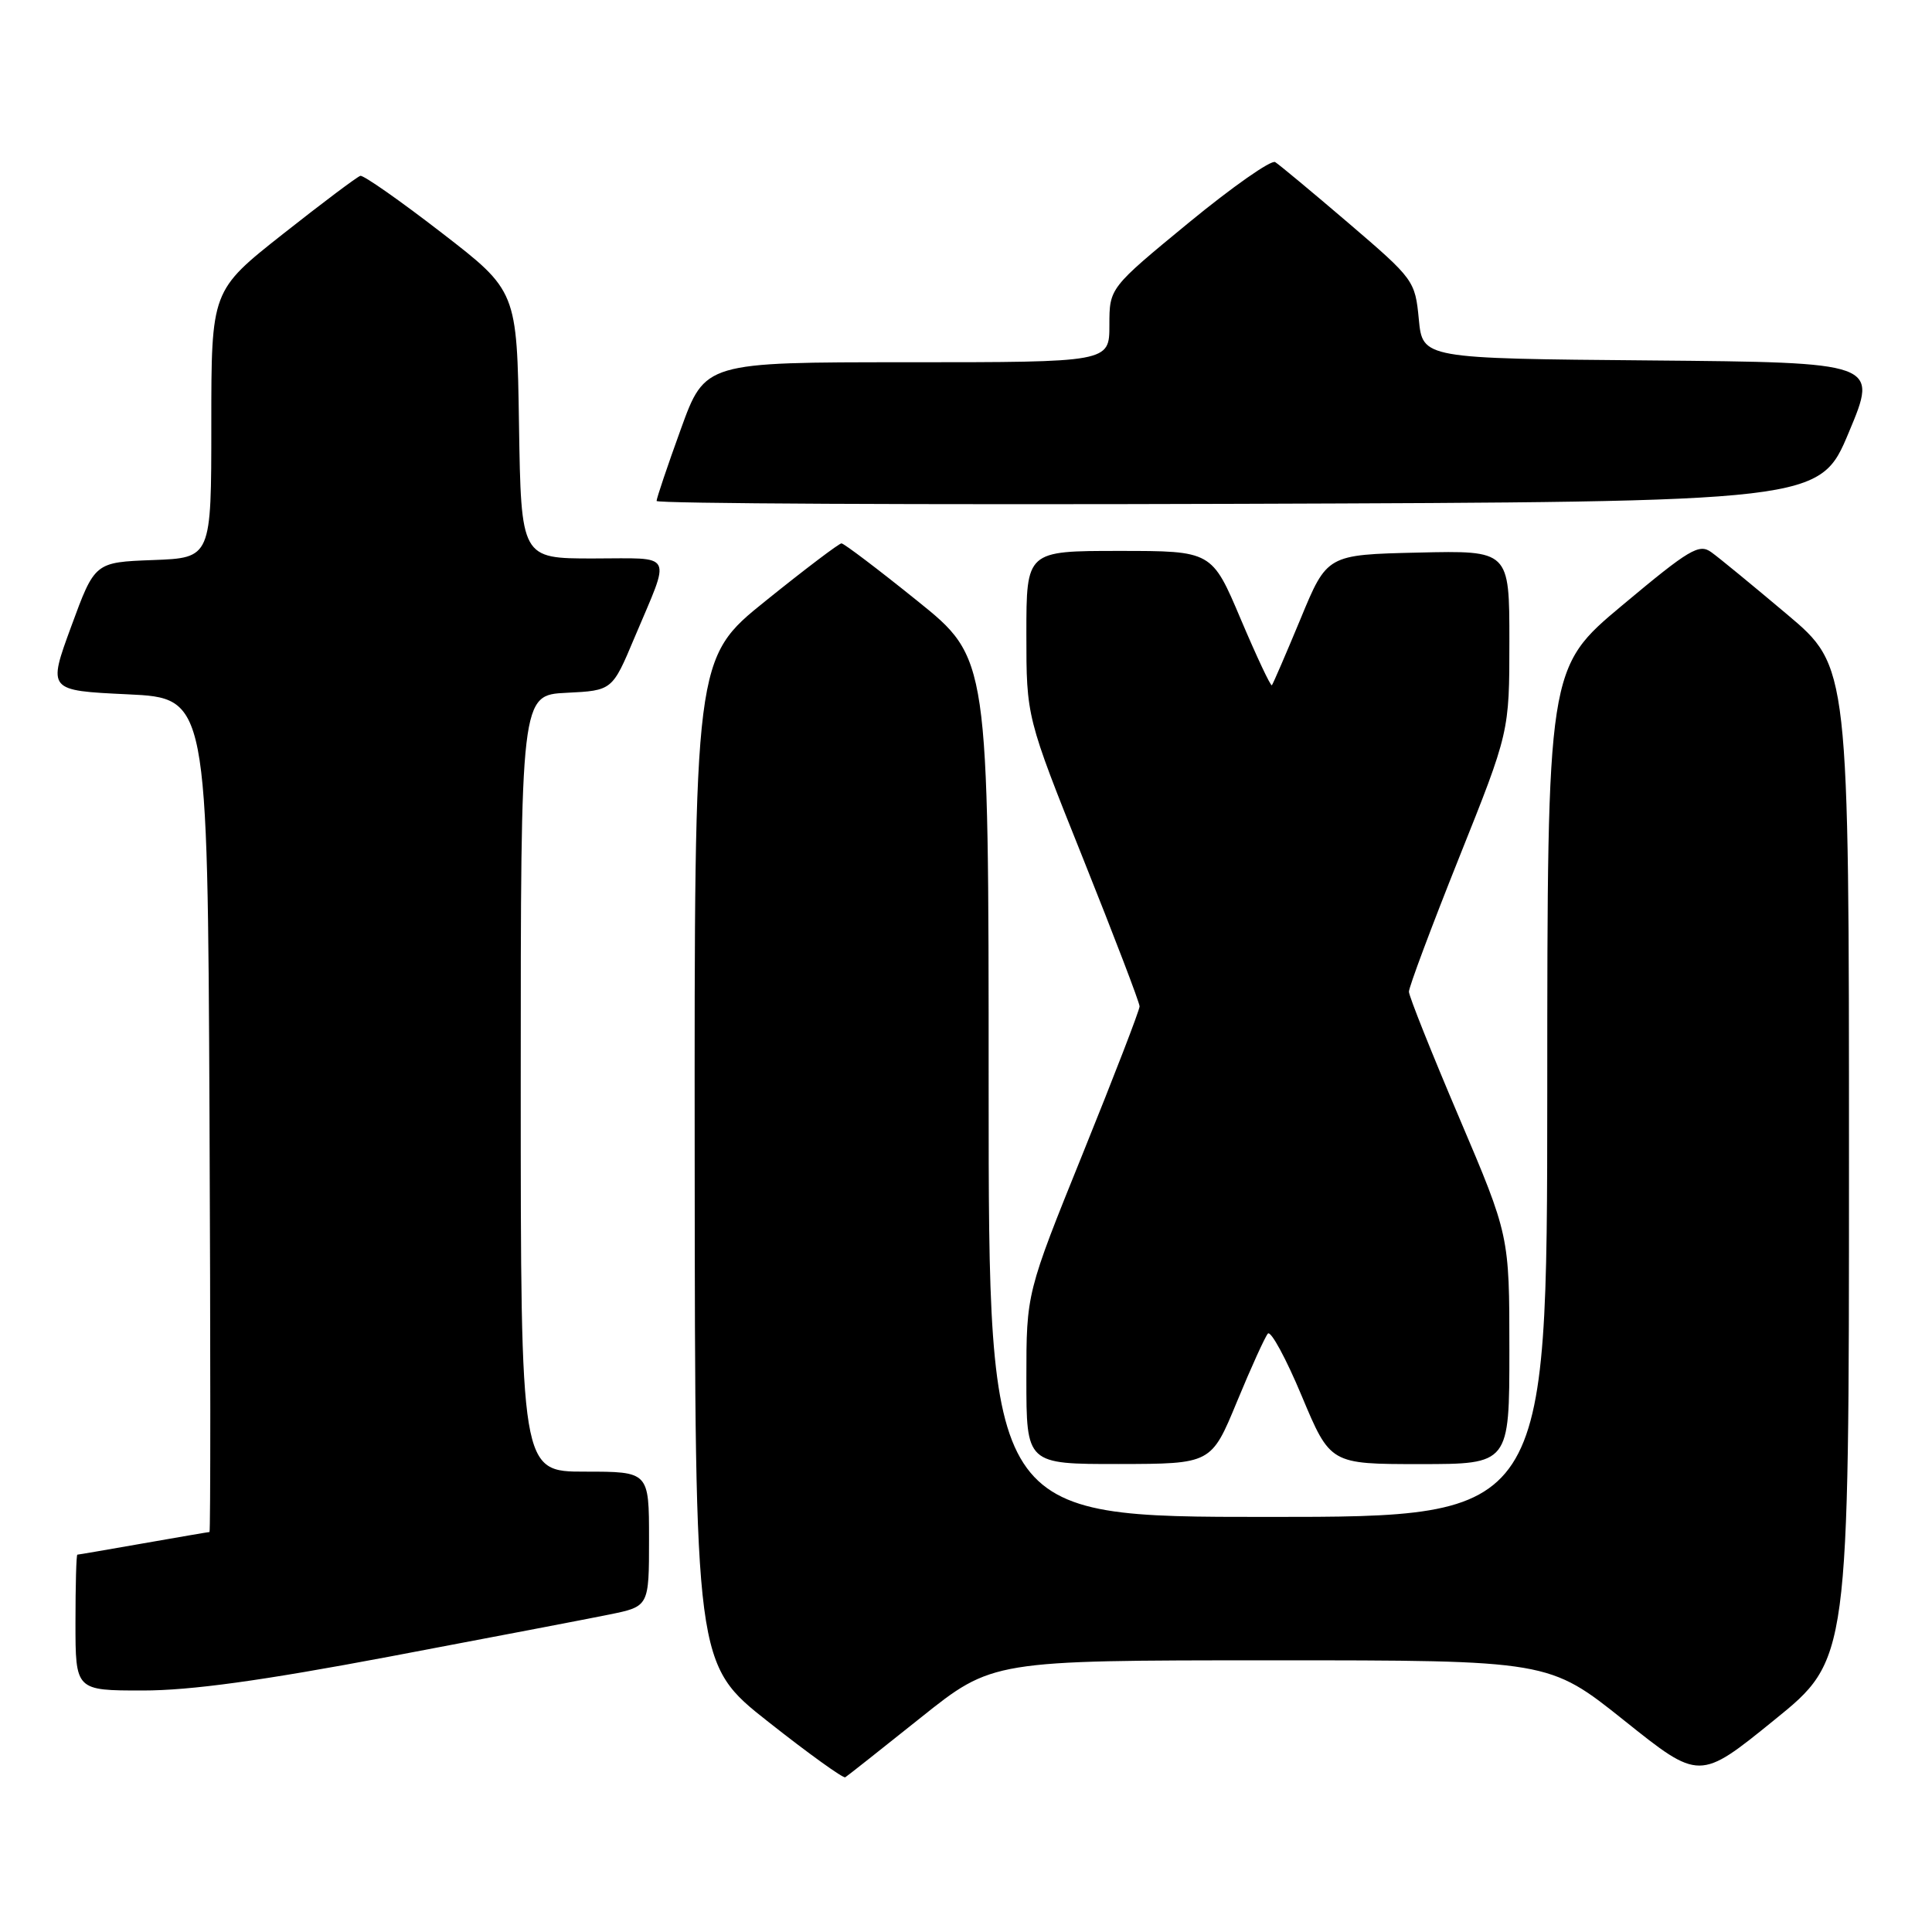 <?xml version="1.0" encoding="UTF-8" standalone="no"?>
<!DOCTYPE svg PUBLIC "-//W3C//DTD SVG 1.1//EN" "http://www.w3.org/Graphics/SVG/1.1/DTD/svg11.dtd" >
<svg xmlns="http://www.w3.org/2000/svg" xmlns:xlink="http://www.w3.org/1999/xlink" version="1.1" viewBox="0 0 256 256">
 <g >
 <path fill="currentColor"
d=" M 122.00 227.60 C 131.50 220.01 131.50 220.01 168.37 220.00 C 205.23 220.00 205.23 220.00 215.21 227.97 C 225.19 235.95 225.19 235.95 235.09 227.92 C 245.00 219.90 245.00 219.90 245.00 154.11 C 245.00 88.32 245.00 88.32 236.80 81.41 C 232.29 77.61 227.78 73.90 226.77 73.18 C 225.15 71.99 223.87 72.75 214.99 80.18 C 205.03 88.50 205.03 88.50 205.02 144.75 C 205.00 201.00 205.00 201.00 168.00 201.00 C 131.00 201.00 131.00 201.00 131.00 144.11 C 131.00 87.22 131.00 87.22 121.54 79.61 C 116.34 75.42 111.82 72.00 111.50 72.00 C 111.18 72.00 106.66 75.42 101.46 79.61 C 92.00 87.22 92.00 87.22 92.05 153.86 C 92.10 220.50 92.10 220.50 101.80 228.15 C 107.13 232.36 111.73 235.66 112.00 235.50 C 112.28 235.33 116.78 231.77 122.00 227.60 Z  M 51.66 219.50 C 64.77 217.02 77.86 214.52 80.75 213.93 C 86.00 212.86 86.00 212.86 86.00 203.93 C 86.00 195.00 86.00 195.00 77.50 195.00 C 69.00 195.00 69.00 195.00 69.00 143.55 C 69.00 92.10 69.00 92.10 75.06 91.80 C 81.13 91.50 81.13 91.50 84.07 84.50 C 88.94 72.95 89.49 74.00 78.59 74.00 C 69.05 74.00 69.05 74.00 68.77 56.28 C 68.50 38.55 68.50 38.55 58.50 30.83 C 53.00 26.58 48.16 23.19 47.75 23.30 C 47.34 23.41 42.73 26.87 37.50 31.00 C 28.00 38.50 28.00 38.50 28.00 56.21 C 28.00 73.92 28.00 73.92 20.28 74.21 C 12.56 74.50 12.56 74.50 9.44 83.00 C 6.32 91.50 6.32 91.50 16.91 92.00 C 27.50 92.50 27.50 92.50 27.76 147.75 C 27.90 178.14 27.90 203.00 27.76 203.00 C 27.62 203.00 23.68 203.68 19.00 204.50 C 14.32 205.32 10.39 206.00 10.25 206.00 C 10.11 206.00 10.00 210.05 10.00 215.00 C 10.00 224.00 10.00 224.00 18.91 224.00 C 25.28 224.00 34.64 222.71 51.66 219.50 Z  M 163.90 185.74 C 165.77 181.21 167.62 177.14 168.00 176.71 C 168.38 176.27 170.40 179.98 172.48 184.96 C 176.27 194.00 176.27 194.00 188.14 194.00 C 200.00 194.00 200.00 194.00 200.00 178.87 C 200.00 163.73 200.00 163.73 193.36 148.12 C 189.70 139.53 186.70 132.01 186.69 131.41 C 186.68 130.81 189.67 122.82 193.33 113.66 C 200.00 96.99 200.00 96.99 200.00 84.97 C 200.00 72.94 200.00 72.94 187.92 73.22 C 175.84 73.50 175.84 73.50 172.33 82.00 C 170.39 86.67 168.68 90.63 168.53 90.80 C 168.37 90.96 166.52 87.02 164.41 82.05 C 160.58 73.00 160.58 73.00 148.29 73.00 C 136.00 73.00 136.00 73.00 136.00 84.01 C 136.00 95.01 136.00 95.01 143.50 113.73 C 147.62 124.03 151.00 132.85 151.00 133.35 C 151.00 133.85 147.62 142.60 143.50 152.79 C 136.00 171.34 136.00 171.34 136.00 182.67 C 136.00 194.00 136.00 194.00 148.25 193.99 C 160.50 193.97 160.50 193.97 163.90 185.74 Z  M 244.99 57.26 C 248.86 48.03 248.86 48.03 218.68 47.76 C 188.50 47.50 188.50 47.50 188.00 42.30 C 187.51 37.19 187.35 36.98 178.72 29.59 C 173.89 25.46 169.50 21.81 168.97 21.48 C 168.44 21.15 163.28 24.77 157.50 29.52 C 147.00 38.16 147.00 38.16 147.00 43.08 C 147.00 48.00 147.00 48.00 120.21 48.00 C 93.42 48.00 93.42 48.00 90.21 56.87 C 88.44 61.75 87.00 66.03 87.00 66.38 C 87.00 66.73 121.68 66.90 164.06 66.76 C 241.13 66.50 241.13 66.50 244.99 57.26 Z "/>
</g>
</svg>